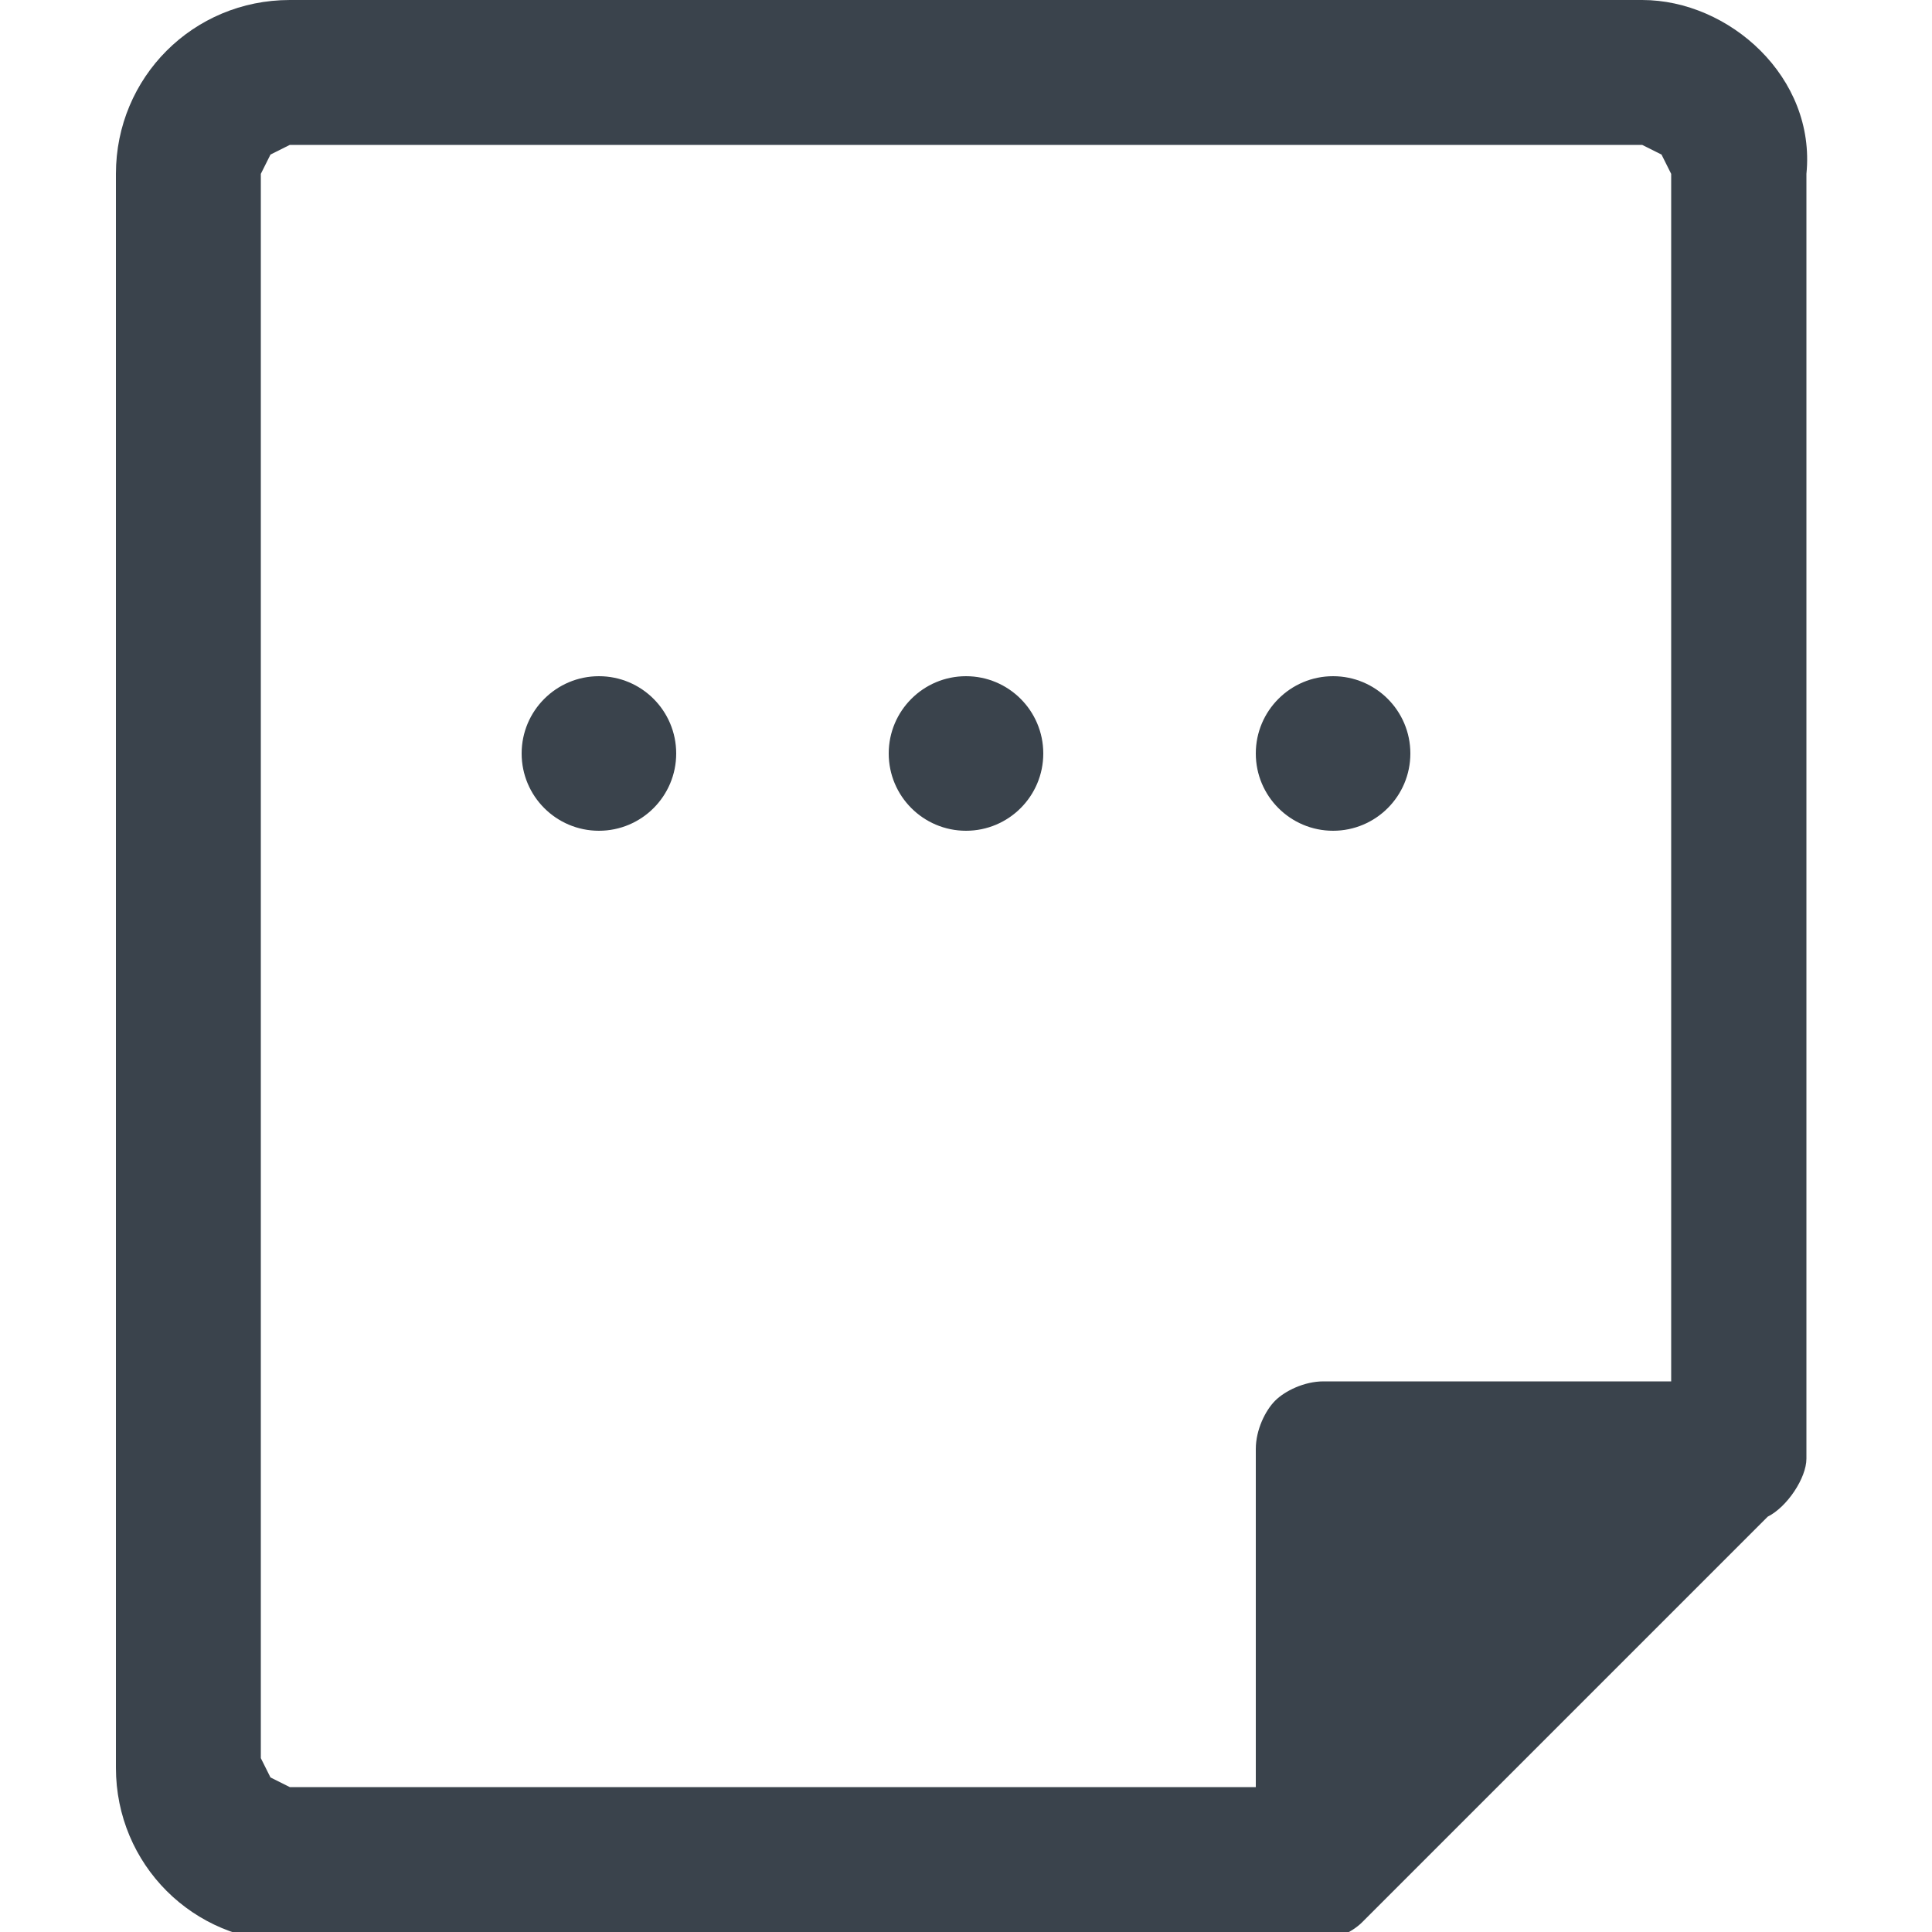 <?xml version="1.0" encoding="utf-8"?>
<!-- Generator: Adobe Illustrator 19.2.1, SVG Export Plug-In . SVG Version: 6.00 Build 0)  -->
<svg version="1.1" id="Calque_1" xmlns="http://www.w3.org/2000/svg" xmlns:xlink="http://www.w3.org/1999/xlink" x="0px" y="0px"
	 viewBox="0 0 20 20" style="enable-background:new 0 0 20 20;" xml:space="preserve">
<style type="text/css">
	.st0{fill:#3A434C;}
</style>
<path class="st0" d="M17,0H3c-1,0-1.8,0.8-1.8,1.8v16.5c0,1,0.8,1.8,1.8,1.8h10.6c0,0,0,0,0,0c0.2,0,0.4-0.1,0.5-0.2l4.2-4.2
	c0.2-0.1,0.4-0.4,0.4-0.6V1.8C18.8,0.8,17.9,0,17,0z M2.8,18.4l-0.1-0.2V1.8l0.1-0.2L3,1.5H17l0.2,0.1l0.1,0.2v12.5h-3.6
	c-0.2,0-0.4,0.1-0.5,0.2c-0.1,0.1-0.2,0.3-0.2,0.5v3.5H3L2.8,18.4z"/>
<circle class="st0" cx="6.2" cy="7.8" r="0.8"/>
<circle class="st0" cx="10" cy="7.8" r="0.8"/>
<circle class="st0" cx="13.8" cy="7.8" r="0.8"/>
</svg>
